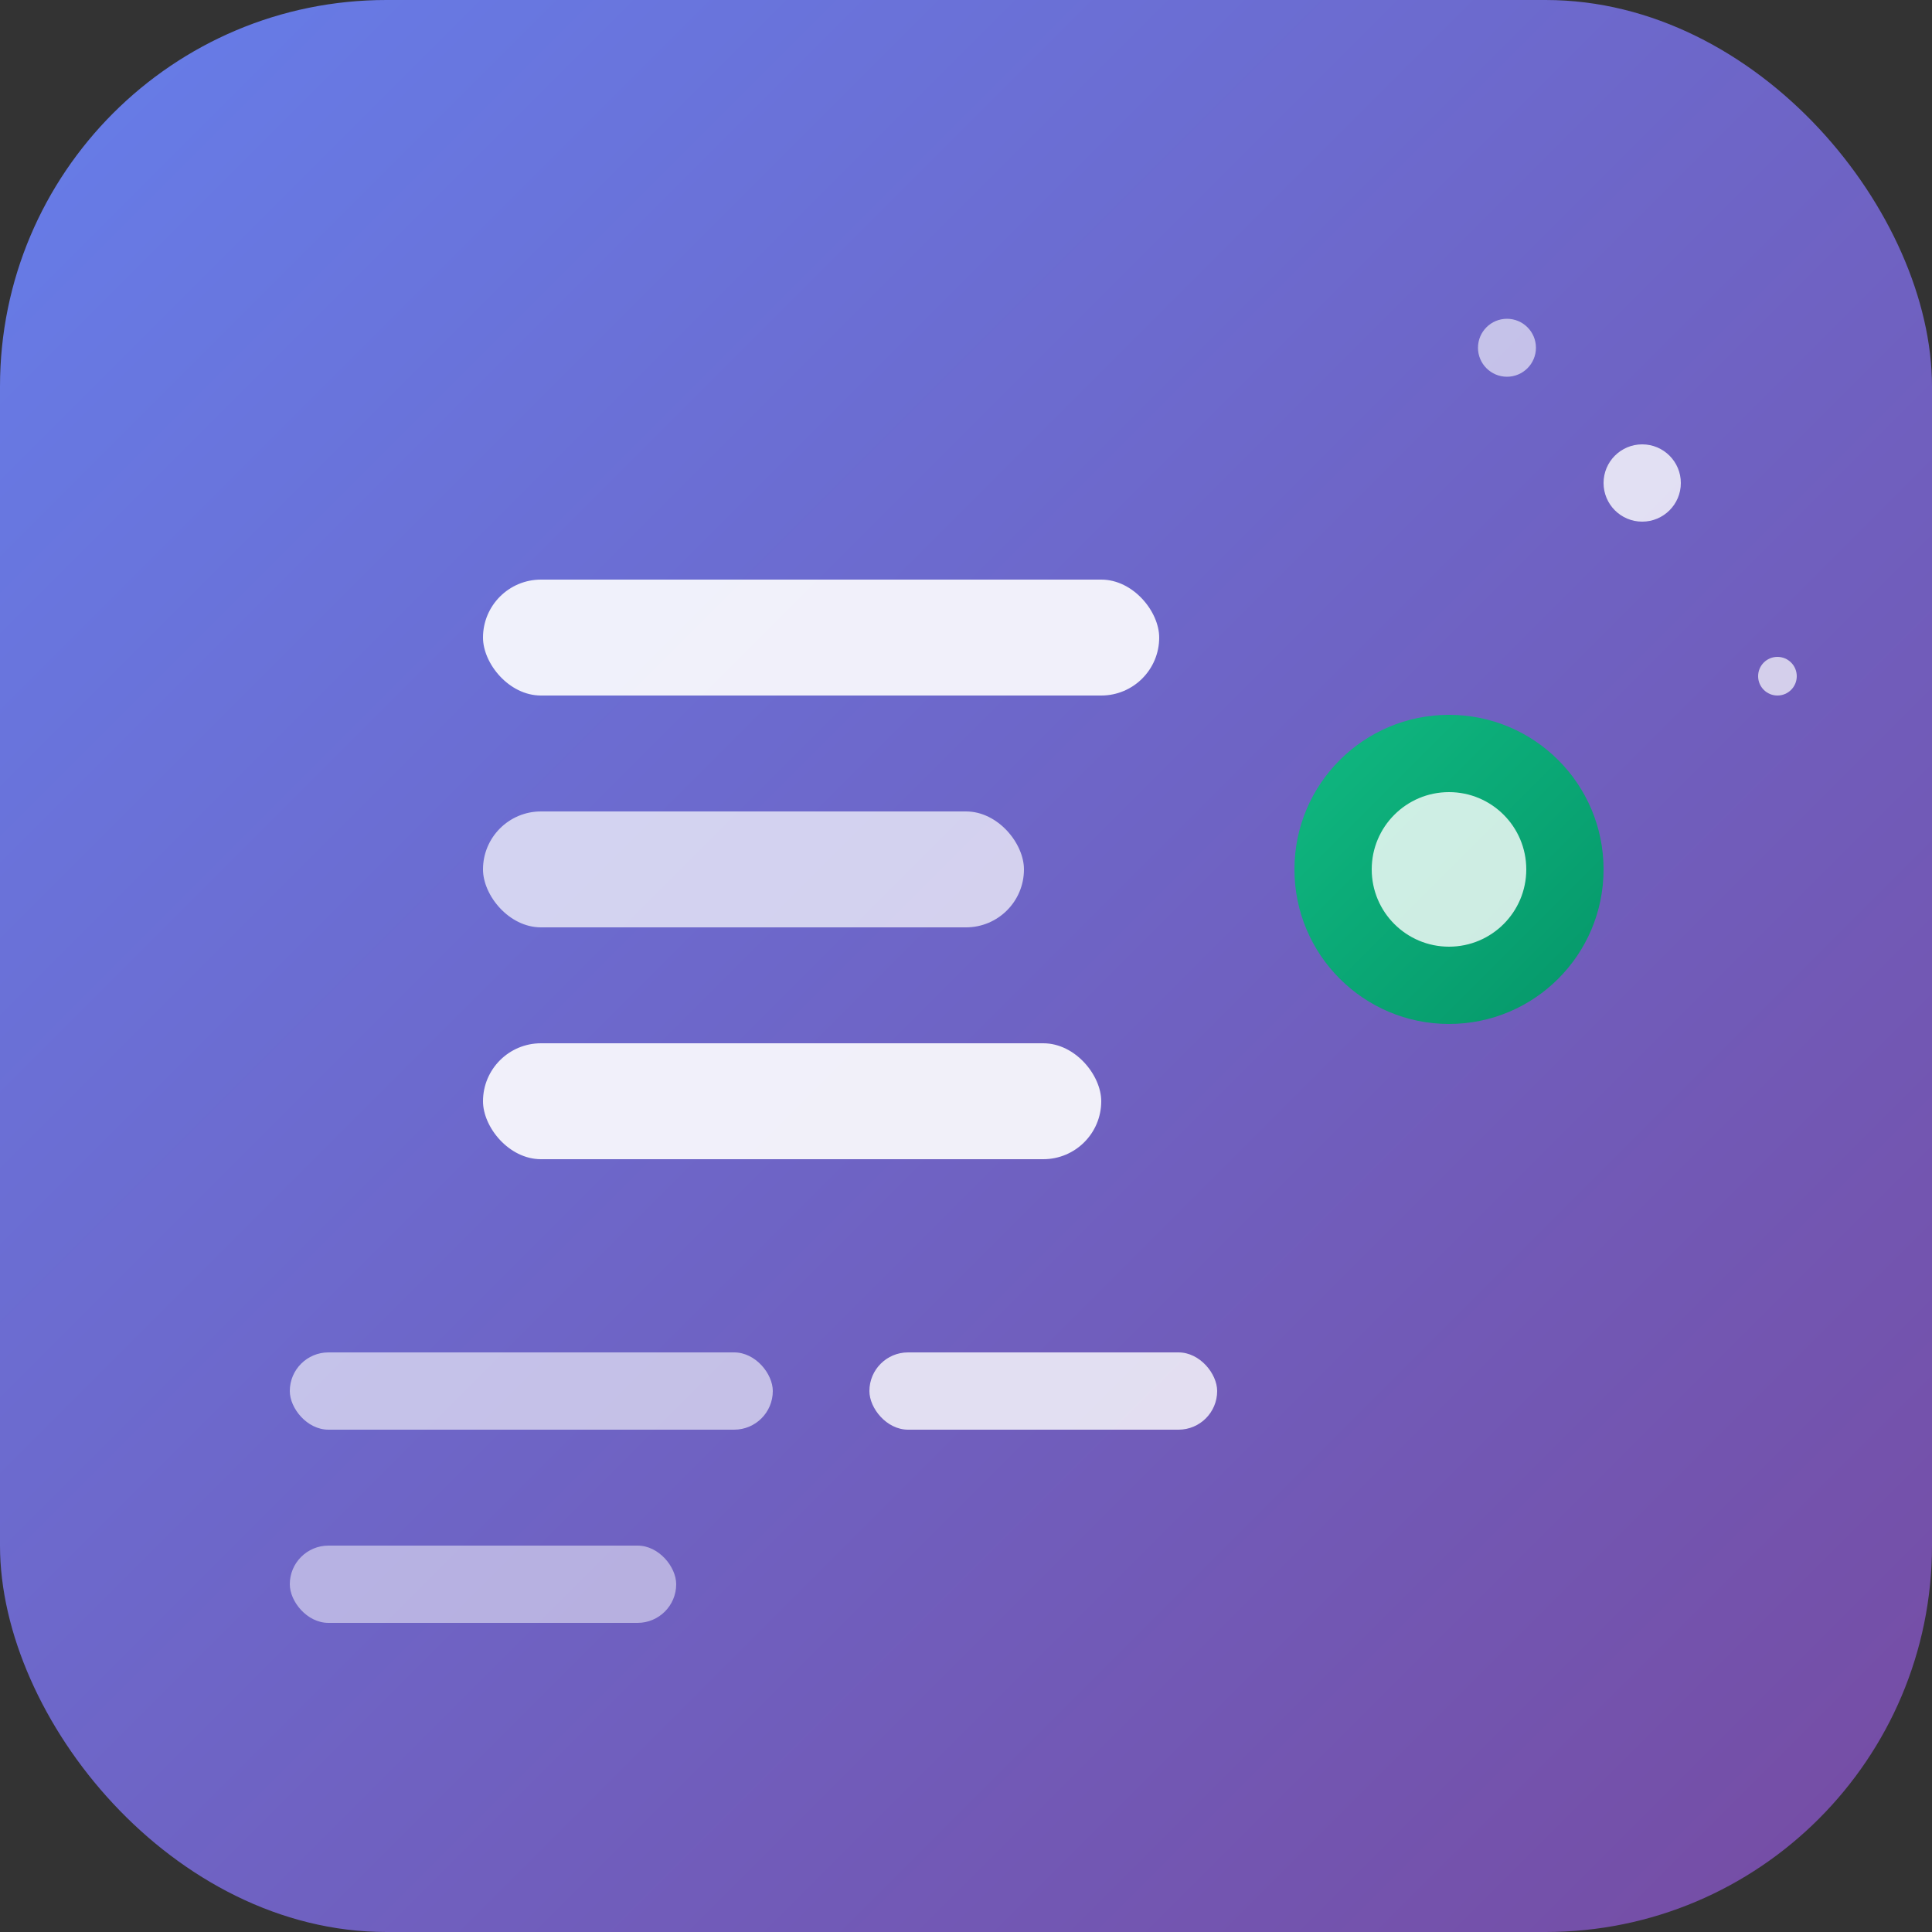 <svg width="100" height="100" viewBox="0 0 100 100" fill="none" xmlns="http://www.w3.org/2000/svg">
  <rect x="0" y="0" width="100" height="100" fill="#333333" stroke="none"/>
  <!-- Background circle with gradient -->
  <defs>
    <linearGradient id="bg-gradient" x1="0%" y1="0%" x2="100%" y2="100%">
      <stop offset="0%" style="stop-color:#667eea;stop-opacity:1" />
      <stop offset="100%" style="stop-color:#764ba2;stop-opacity:1" />
    </linearGradient>
    <linearGradient id="accent-gradient" x1="0%" y1="0%" x2="100%" y2="100%">
      <stop offset="0%" style="stop-color:#10B981;stop-opacity:1" />
      <stop offset="100%" style="stop-color:#059669;stop-opacity:1" />
    </linearGradient>
  </defs>
  
  <!-- Main background -->
  <rect width="100" height="100" rx="20" fill="url(#bg-gradient)"/>
  
  <!-- Chat bubble lines representing conversation -->
  <rect x="25" y="30" width="35" height="6" rx="3" fill="white" opacity="0.9"/>
  <rect x="25" y="42" width="28" height="6" rx="3" fill="white" opacity="0.7"/>
  <rect x="25" y="54" width="32" height="6" rx="3" fill="white" opacity="0.9"/>
  
  <!-- AI indicator dot with gradient -->
  <circle cx="75" cy="45" r="8" fill="url(#accent-gradient)"/>
  <circle cx="75" cy="45" r="4" fill="white" opacity="0.8"/>
  
  <!-- Decorative elements -->
  <rect x="15" y="70" width="25" height="4" rx="2" fill="white" opacity="0.6"/>
  <rect x="45" y="70" width="18" height="4" rx="2" fill="white" opacity="0.8"/>
  <rect x="15" y="80" width="20" height="4" rx="2" fill="white" opacity="0.5"/>
  
  <!-- Subtle sparkle effect -->
  <circle cx="85" cy="25" r="2" fill="white" opacity="0.8"/>
  <circle cx="78" cy="18" r="1.5" fill="white" opacity="0.6"/>
  <circle cx="92" cy="35" r="1" fill="white" opacity="0.7"/>
</svg>
